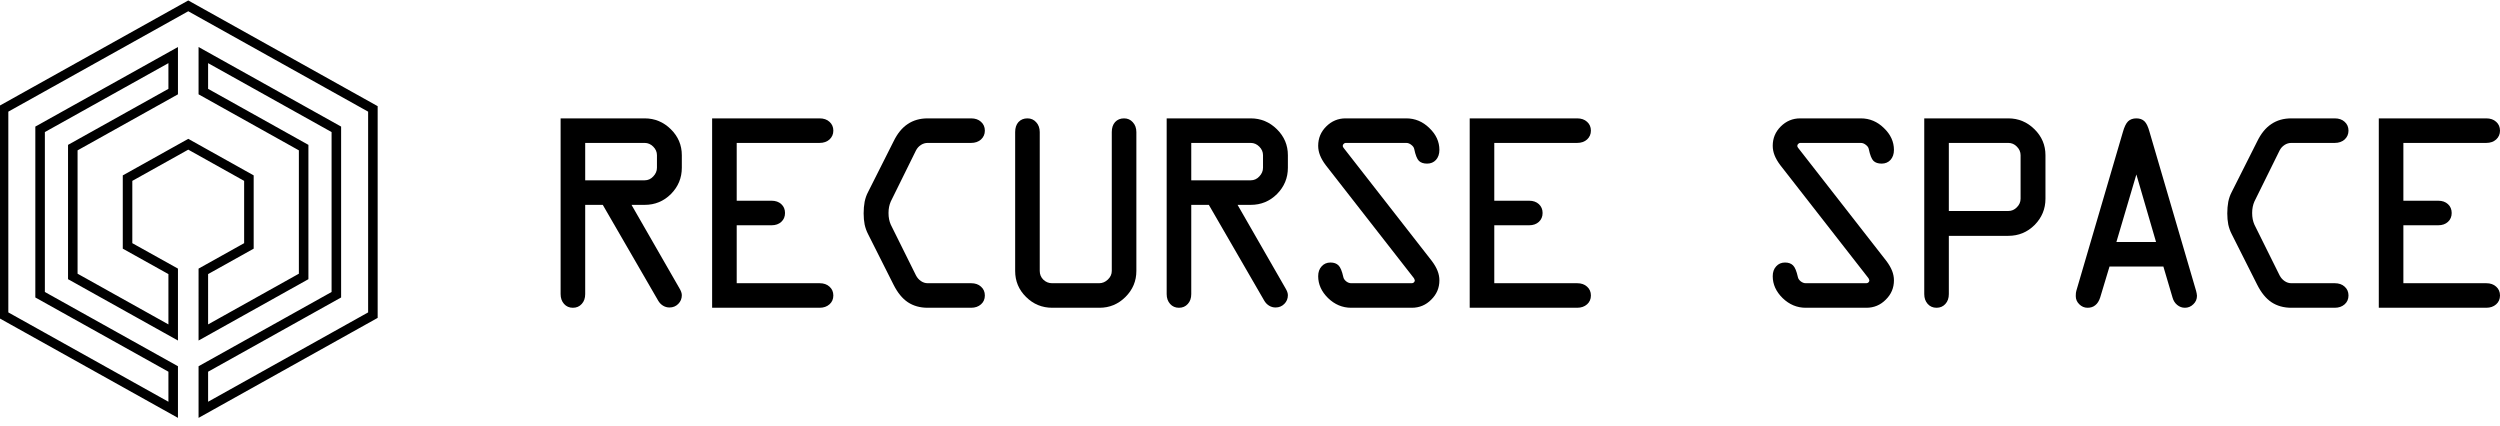 <?xml version="1.0" encoding="UTF-8" standalone="no"?>
<!-- Creator: CorelDRAW X8 -->

<svg
   xmlns:dc="http://purl.org/dc/elements/1.1/"
   xmlns:cc="http://creativecommons.org/ns#"
   xmlns:rdf="http://www.w3.org/1999/02/22-rdf-syntax-ns#"
   xmlns:svg="http://www.w3.org/2000/svg"
   xmlns="http://www.w3.org/2000/svg"
   xmlns:sodipodi="http://sodipodi.sourceforge.net/DTD/sodipodi-0.dtd"
   xmlns:inkscape="http://www.inkscape.org/namespaces/inkscape"
   xml:space="preserve"
   width="1320"
   height="225"
   version="1.1"
   style="clip-rule:evenodd;fill-rule:evenodd;image-rendering:optimizeQuality;shape-rendering:geometricPrecision;text-rendering:geometricPrecision"
   viewBox="0 0 87698.635 14948.785"
   id="svg2"
   inkscape:version="0.91 r13725"
   sodipodi:docname="imagotipo-horizontal-1.svg"><sodipodi:namedview
     pagecolor="#ffffff"
     bordercolor="#666666"
     borderopacity="1"
     objecttolerance="10"
     gridtolerance="10"
     guidetolerance="10"
     inkscape:pageopacity="0"
     inkscape:pageshadow="2"
     inkscape:window-width="1366"
     inkscape:window-height="680"
     id="namedview41"
     showgrid="true"
     showguides="true"
     units="px"
     fit-margin-top="0"
     fit-margin-left="0"
     fit-margin-right="0"
     fit-margin-bottom="0"
     inkscape:zoom="0.35355339"
     inkscape:cx="-102.43973"
     inkscape:cy="416.13419"
     inkscape:window-x="0"
     inkscape:window-y="27"
     inkscape:window-maximized="1"
     inkscape:current-layer="svg2"><inkscape:grid
       type="xygrid"
       id="grid4251"
       originx="-5080.532"
       originy="-129703.9" /></sodipodi:namedview><defs
     id="defs4"><style
       type="text/css"
       id="style29"><![CDATA[
    @font-face { font-family:"OCR-A BT";font-variant:normal;font-style:normal;font-weight:normal;src:url("#FontID0") format(svg)}
    .str0 {stroke:black;stroke-width:186.843}
    .fil1 {fill:none}
    .fil0 {fill:black}
    .fnt0 {font-weight:normal;font-size:953.446px;font-family:'OCR-A BT'}
   ]]></style></defs><g
     style="font-weight:normal;font-size:745.55px;font-family:'OCR-A BT';fill:#000000"
     id="text33"
     transform="translate(-5080.584,135751.7)" /><g
     id="g4169"
     transform="translate(19665.954,-62950.983)"
     inkscape:export-xdpi="90"
     inkscape:export-ydpi="90"><g
       transform="translate(0.004,0)"
       id="g4160"><path
         inkscape:connector-curvature="0"
         id="path4547"
         style="font-weight:normal;font-size:5126.871px;font-family:'OCR-A BT';clip-rule:evenodd;fill:#000000;fill-rule:evenodd;image-rendering:optimizeQuality;shape-rendering:geometricPrecision;text-rendering:geometricPrecision"
         d="m 862.211,67964.579 0,1311.758 2085.935,0 q 175.499,0 300.856,-135.181 130.371,-135.181 130.371,-305.409 l 0,-440.591 q 0,-170.228 -130.371,-300.402 -130.371,-130.175 -300.856,-130.175 l -2085.935,0 z m -862.454,-861.154 2948.389,0 q 531.512,0 917.611,380.51 386.099,380.51 386.099,911.221 l 0,440.591 q 0,535.717 -381.084,921.234 -381.084,380.51 -922.625,380.51 l -461.312,0 1679.779,2923.918 q 45.128,75.101 65.186,135.181 20.057,60.081 20.057,110.148 0,180.242 -125.357,305.409 -125.357,125.168 -305.87,125.168 -125.356,0 -230.656,-65.087 -105.299,-65.087 -170.485,-180.242 l -1940.521,-3354.495 -616.755,0 0,3129.193 q 0,215.289 -120.342,345.463 -120.342,135.181 -310.885,135.181 -190.542,0 -310.885,-135.181 -120.342,-135.181 -120.342,-345.463 l 0,-6163.259 z" /><path
         inkscape:connector-curvature="0"
         id="path4549"
         style="font-weight:normal;font-size:5126.871px;font-family:'OCR-A BT';clip-rule:evenodd;fill:#000000;fill-rule:evenodd;image-rendering:optimizeQuality;shape-rendering:geometricPrecision;text-rendering:geometricPrecision"
         d="m 5314.879,67103.425 3770.728,0 q 215.614,0 345.985,120.161 135.385,120.161 135.385,310.416 0,185.249 -135.385,310.416 -135.385,120.161 -345.985,120.161 l -2908.274,0 0,2027.717 1223.481,0 q 210.599,0 340.97,120.161 130.371,120.162 130.371,310.416 0,190.255 -130.371,310.416 -130.371,120.162 -340.97,120.162 l -1223.481,0 0,2032.724 2908.274,0 q 215.614,0 345.985,120.16 135.385,120.161 135.385,310.416 0,190.255 -135.385,310.416 -135.385,120.161 -345.985,120.161 l -3770.728,0 0,-6643.903 z" /><path
         inkscape:connector-curvature="0"
         id="path4551"
         style="font-weight:normal;font-size:5126.871px;font-family:'OCR-A BT';clip-rule:evenodd;fill:#000000;fill-rule:evenodd;image-rendering:optimizeQuality;shape-rendering:geometricPrecision;text-rendering:geometricPrecision"
         d="m 12876.393,73747.328 q -401.141,0 -696.983,-195.261 -290.827,-195.262 -501.427,-615.825 l -892.539,-1772.375 q -80.228,-155.208 -120.342,-335.45 -35.1,-180.242 -35.1,-390.523 0,-220.296 35.1,-410.551 40.114,-190.255 120.342,-340.456 l 892.539,-1772.375 q 200.572,-415.557 496.413,-610.818 295.841,-200.269 701.997,-200.269 l 1524.337,0 q 215.613,0 345.985,120.161 135.385,120.161 135.385,310.416 0,185.249 -135.385,310.416 -135.386,120.161 -345.985,120.161 l -1524.337,0 q -125.357,0 -235.67,70.094 -110.314,70.094 -175.499,195.262 l -882.511,1787.395 q -40.115,90.121 -60.172,190.255 -20.057,100.134 -20.057,215.288 0,120.162 20.057,220.296 20.057,100.134 60.172,190.255 l 882.511,1777.382 q 65.185,125.167 175.499,200.268 110.313,75.101 235.67,75.101 l 1524.337,0 q 215.613,0 345.985,120.16 135.385,120.161 135.385,310.416 0,190.255 -135.385,310.416 -135.386,120.161 -345.985,120.161 l -1524.337,0 z" /><path
         inkscape:connector-curvature="0"
         id="path4553"
         style="font-weight:normal;font-size:5126.871px;font-family:'OCR-A BT';clip-rule:evenodd;fill:#000000;fill-rule:evenodd;image-rendering:optimizeQuality;shape-rendering:geometricPrecision;text-rendering:geometricPrecision"
         d="m 16807.578,67584.069 0,4871.529 q 0,180.241 125.357,305.409 130.37,125.168 305.869,125.168 l 1654.707,0 q 170.485,0 305.871,-130.175 135.386,-130.174 135.386,-300.402 l 0,-4871.529 q 0,-220.295 115.328,-350.469 120.341,-130.175 315.898,-130.175 185.528,0 305.871,135.181 125.357,135.182 125.357,345.463 l 0,4871.529 q 0,530.711 -381.084,911.221 -381.085,380.509 -912.598,380.509 l -1654.707,0 q -541.541,0 -922.625,-380.509 -381.084,-375.504 -381.084,-911.221 l 0,-4871.529 q 0,-220.295 115.328,-350.469 120.342,-130.175 315.899,-130.175 185.527,0 305.87,135.181 125.357,135.182 125.357,345.463 z" /><path
         inkscape:connector-curvature="0"
         id="path4555"
         style="font-weight:normal;font-size:5126.871px;font-family:'OCR-A BT';clip-rule:evenodd;fill:#000000;fill-rule:evenodd;image-rendering:optimizeQuality;shape-rendering:geometricPrecision;text-rendering:geometricPrecision"
         d="m 22122.701,67964.579 0,1311.758 2085.934,0 q 175.5,0 300.857,-135.181 130.371,-135.181 130.371,-305.409 l 0,-440.591 q 0,-170.228 -130.371,-300.402 -130.372,-130.175 -300.857,-130.175 l -2085.934,0 z m -862.454,-861.154 2948.388,0 q 531.513,0 917.611,380.51 386.099,380.51 386.099,911.221 l 0,440.591 q 0,535.717 -381.083,921.234 -381.085,380.51 -922.627,380.51 l -461.311,0 1679.778,2923.918 q 45.128,75.101 65.185,135.181 20.058,60.081 20.058,110.148 0,180.242 -125.357,305.409 -125.357,125.168 -305.87,125.168 -125.357,0 -230.656,-65.087 -105.3,-65.087 -170.485,-180.242 l -1940.522,-3354.495 -616.754,0 0,3129.193 q 0,215.289 -120.343,345.463 -120.342,135.181 -310.885,135.181 -190.541,0 -310.885,-135.181 -120.341,-135.181 -120.341,-345.463 l 0,-6163.259 z" /><path
         inkscape:connector-curvature="0"
         id="path4557"
         style="font-weight:normal;font-size:5126.871px;font-family:'OCR-A BT';clip-rule:evenodd;fill:#000000;fill-rule:evenodd;image-rendering:optimizeQuality;shape-rendering:geometricPrecision;text-rendering:geometricPrecision"
         d="m 27538.111,67103.425 2126.049,0 q 466.325,0 812.309,340.456 350.998,335.45 350.998,766.027 0,215.289 -120.341,350.47 -120.342,130.174 -310.881,130.174 -185.525,0 -285.813,-95.127 -100.288,-100.134 -165.472,-415.557 -15.04,-80.108 -100.288,-145.195 -85.238,-70.094 -180.512,-70.094 l -2126.049,0 q -35.104,0 -70.198,35.047 -30.09,30.041 -30.09,65.087 0,15.021 5.013,35.047 10.027,15.021 25.077,40.054 l 3093.804,3965.314 q 135.382,180.241 200.566,345.463 65.184,165.221 65.184,335.449 0,395.53 -285.814,675.906 -280.8,285.382 -681.941,285.382 l -2126.049,0 q -461.312,0 -812.31,-340.456 -345.984,-340.456 -345.984,-766.026 0,-215.289 120.341,-345.463 120.342,-135.181 310.881,-135.181 180.522,0 280.8,100.134 100.288,95.127 170.485,410.55 15.051,80.107 100.288,150.201 85.248,65.088 175.499,65.088 l 2126.049,0 q 45.13,0 75.221,-30.041 30.08,-30.04 30.08,-70.094 0,-15.02 -10.026,-30.04 -5.014,-20.027 -20.054,-45.06 l -3093.815,-3965.314 q -135.381,-180.242 -200.565,-345.463 -65.184,-165.221 -65.184,-335.45 0,-395.53 280.8,-675.905 285.814,-285.383 681.942,-285.383 z" /><path
         inkscape:connector-curvature="0"
         id="path4559"
         style="font-weight:normal;font-size:5126.871px;font-family:'OCR-A BT';clip-rule:evenodd;fill:#000000;fill-rule:evenodd;image-rendering:optimizeQuality;shape-rendering:geometricPrecision;text-rendering:geometricPrecision"
         d="m 31890.491,67103.425 3770.728,0 q 215.615,0 345.986,120.161 135.384,120.161 135.384,310.416 0,185.249 -135.384,310.416 -135.386,120.161 -345.986,120.161 l -2908.274,0 0,2027.717 1223.48,0 q 210.6,0 340.97,120.161 130.371,120.162 130.371,310.416 0,190.255 -130.371,310.416 -130.37,120.162 -340.97,120.162 l -1223.48,0 0,2032.724 2908.274,0 q 215.615,0 345.986,120.16 135.384,120.161 135.384,310.416 0,190.255 -135.384,310.416 -135.386,120.161 -345.986,120.161 l -3770.728,0 0,-6643.903 z" /></g><g
       transform="translate(0.132,67103.425)"
       inkscape:export-ydpi="90"
       inkscape:export-xdpi="90"
       id="g4932"><path
         inkscape:connector-curvature="0"
         id="path4561"
         style="font-weight:normal;font-size:5126.871px;font-family:'OCR-A BT';clip-rule:evenodd;fill:#000000;fill-rule:evenodd;image-rendering:optimizeQuality;shape-rendering:geometricPrecision;text-rendering:geometricPrecision"
         d="m 43483.35,0 2126.048,0 q 466.327,0 812.313,340.456 350.997,335.45 350.997,766.027 0,215.289 -120.342,350.47 -120.343,130.174 -310.884,130.174 -185.528,0 -285.813,-95.127 -100.285,-100.134 -165.472,-415.557 -15.042,-80.108 -100.285,-145.195 -85.242,-70.094 -180.514,-70.094 l -2126.048,0 q -35.101,0 -70.2,35.047 -30.086,30.041 -30.086,65.087 0,15.021 5.014,35.047 10.029,15.021 25.072,40.054 l 3093.803,3965.314 q 135.384,180.241 200.571,345.463 65.184,165.221 65.184,335.449 0,395.53 -285.813,675.906 -280.799,285.382 -681.94,285.382 l -2126.051,0 q -461.311,0 -812.31,-340.456 -345.984,-340.456 -345.984,-766.026 0,-215.289 120.341,-345.463 120.344,-135.181 310.885,-135.181 180.514,0 280.8,100.134 100.285,95.127 170.485,410.55 15.042,80.107 100.285,150.201 85.242,65.088 175.498,65.088 l 2126.051,0 q 45.128,0 75.213,-30.041 30.086,-30.04 30.086,-70.094 0,-15.02 -10.028,-30.04 -5.015,-20.027 -20.058,-45.06 L 42786.365,1642.201 q -135.384,-180.242 -200.571,-345.463 -65.184,-165.221 -65.184,-335.45 0,-395.53 280.797,-675.905 Q 43087.222,0 43483.35,0 Z" /><path
         inkscape:connector-curvature="0"
         id="path4563"
         style="font-weight:normal;font-size:5126.871px;font-family:'OCR-A BT';clip-rule:evenodd;fill:#000000;fill-rule:evenodd;image-rendering:optimizeQuality;shape-rendering:geometricPrecision;text-rendering:geometricPrecision"
         d="m 48698.186,861.154 0,2388.201 2085.935,0 q 175.499,0 300.856,-130.175 130.372,-130.174 130.372,-300.402 l 0,-1527.047 q 0,-170.228 -130.372,-300.402 -125.357,-130.175 -300.856,-130.175 l -2085.935,0 z M 47835.732,0 50784.121,0 q 531.513,0 917.611,380.51 386.098,380.51 386.098,911.221 l 0,1527.047 q 0,535.717 -381.084,921.234 -381.085,380.51 -922.625,380.51 l -2085.935,0 0,2042.737 q 0,215.289 -120.342,345.463 -120.343,135.181 -310.884,135.181 -190.543,0 -310.885,-135.181 -120.343,-135.181 -120.343,-345.463 l 0,-6163.259 z" /><path
         inkscape:connector-curvature="0"
         id="path4565"
         style="font-weight:normal;font-size:5126.871px;font-family:'OCR-A BT';clip-rule:evenodd;fill:#000000;fill-rule:evenodd;image-rendering:optimizeQuality;shape-rendering:geometricPrecision;text-rendering:geometricPrecision"
         d="m 55276.905,1967.637 -700.288,2368.174 1390.497,0 -690.209,-2368.174 z m 463.498,-1486.993 1632.322,5572.468 q 15.114,45.06 20.153,90.12 10.075,45.061 10.075,80.108 0,175.235 -125.949,295.396 -125.951,125.167 -297.244,125.167 -151.142,0 -272.054,-100.134 -115.876,-95.127 -161.218,-255.342 l -322.434,-1091.462 -1889.262,0 -327.472,1086.455 q -60.456,185.249 -171.293,270.363 -105.798,90.12 -272.054,90.12 -166.255,0 -292.204,-125.167 -120.914,-120.161 -120.914,-285.383 0,-75.1 5.037,-110.147 5.04,-40.054 15.114,-75.101 L 54803.329,480.644 q 75.572,-270.362 181.369,-375.503 Q 55095.535,0 55276.905,0 q 176.33,0 282.13,100.134 105.798,100.135 181.368,380.51 z" /><path
         inkscape:connector-curvature="0"
         id="path4567"
         style="font-weight:normal;font-size:5126.871px;font-family:'OCR-A BT';clip-rule:evenodd;fill:#000000;fill-rule:evenodd;image-rendering:optimizeQuality;shape-rendering:geometricPrecision;text-rendering:geometricPrecision"
         d="m 60712.369,6643.903 q -401.141,0 -696.983,-195.261 -290.828,-195.262 -501.427,-615.825 l -892.54,-1772.375 q -80.227,-155.208 -120.341,-335.45 -35.101,-180.242 -35.101,-390.523 0,-220.296 35.101,-410.551 40.114,-190.255 120.341,-340.456 l 892.54,-1772.375 Q 59714.531,395.53 60010.373,200.269 60306.213,0 60712.369,0 l 1524.336,0 q 215.613,0 345.986,120.161 135.384,120.161 135.384,310.416 0,185.249 -135.384,310.416 -135.386,120.161 -345.986,120.161 l -1524.336,0 q -125.357,0 -235.669,70.094 -110.315,70.094 -175.501,195.262 l -882.51,1787.395 q -40.115,90.121 -60.173,190.255 -20.056,100.134 -20.056,215.288 0,120.162 20.056,220.296 20.058,100.134 60.173,190.255 l 882.51,1777.382 q 65.186,125.167 175.501,200.268 110.312,75.101 235.669,75.101 l 1524.336,0 q 215.613,0 345.986,120.16 135.384,120.161 135.384,310.416 0,190.255 -135.384,310.416 -135.386,120.161 -345.986,120.161 l -1524.336,0 z" /><path
         inkscape:connector-curvature="0"
         id="path4569"
         style="font-weight:normal;font-size:5126.871px;font-family:'OCR-A BT';clip-rule:evenodd;fill:#000000;fill-rule:evenodd;image-rendering:optimizeQuality;shape-rendering:geometricPrecision;text-rendering:geometricPrecision"
         d="m 63781.1,0 3770.728,0 q 215.613,0 345.984,120.161 135.386,120.161 135.386,310.416 0,185.249 -135.386,310.416 -135.384,120.161 -345.984,120.161 l -2908.274,0 0,2027.717 1223.481,0 q 210.599,0 340.97,120.161 130.37,120.162 130.37,310.416 0,190.255 -130.37,310.416 -130.371,120.162 -340.97,120.162 l -1223.481,0 0,2032.724 2908.274,0 q 215.613,0 345.984,120.16 135.386,120.161 135.386,310.416 0,190.255 -135.386,310.416 -135.384,120.161 -345.984,120.161 l -3770.728,0 0,-6643.903 z" /></g><g
       inkscape:export-ydpi="90"
       inkscape:export-xdpi="90"
       id="g5007"
       transform="matrix(21.68,0,0,21.363,165159.06,-6402.993)"
       style="clip-rule:evenodd;fill-rule:evenodd;stroke:#ff0000;stroke-width:1.003;stroke-opacity:1;image-rendering:optimizeQuality;shape-rendering:geometricPrecision;text-rendering:geometricPrecision"><g
         transform="matrix(1,0,0,1,1.987,1.396)"
         style="stroke:#ff0000;stroke-width:1.004;stroke-opacity:1"
         id="g4444"><path
           style="opacity:1;fill:none;fill-opacity:1;fill-rule:evenodd;stroke:none;stroke-width:2.007;stroke-linecap:butt;stroke-linejoin:miter;stroke-miterlimit:4;stroke-dasharray:none;stroke-opacity:1"
           d="m -8529.103,3245.8 613.048,0 0,699.911 -613.048,0 z"
           id="rect4225"
           inkscape:connector-curvature="0" /><path
           style="clip-rule:evenodd;opacity:1;fill:none;fill-opacity:1;fill-rule:evenodd;stroke:#000000;stroke-width:15.439;stroke-linecap:butt;stroke-linejoin:miter;stroke-miterlimit:4;stroke-dasharray:none;stroke-opacity:1;image-rendering:optimizeQuality;shape-rendering:geometricPrecision;text-rendering:geometricPrecision"
           d="m -8198.135,3690.642 73.738,-41.768 0,-111.307 -98.125,-55.653 -98.241,55.653 0,111.307 73.853,41.768 0,100.357 -162.43,-92.003 0,-211.551 162.43,-92.003 0,-59.943 -215.346,121.918 0,271.607 215.346,121.918 0,67.055 -274.474,-155.446 0,-338.662 298.862,-169.218 298.746,169.218 0,338.662 -274.359,155.446 0,-67.055 215.231,-121.918 0,-271.607 -215.231,-121.918 0,59.943 162.315,92.003 0,211.551 -162.315,92.003 z"
           id="polygon37-1"
           inkscape:connector-curvature="0" /></g></g></g></svg>